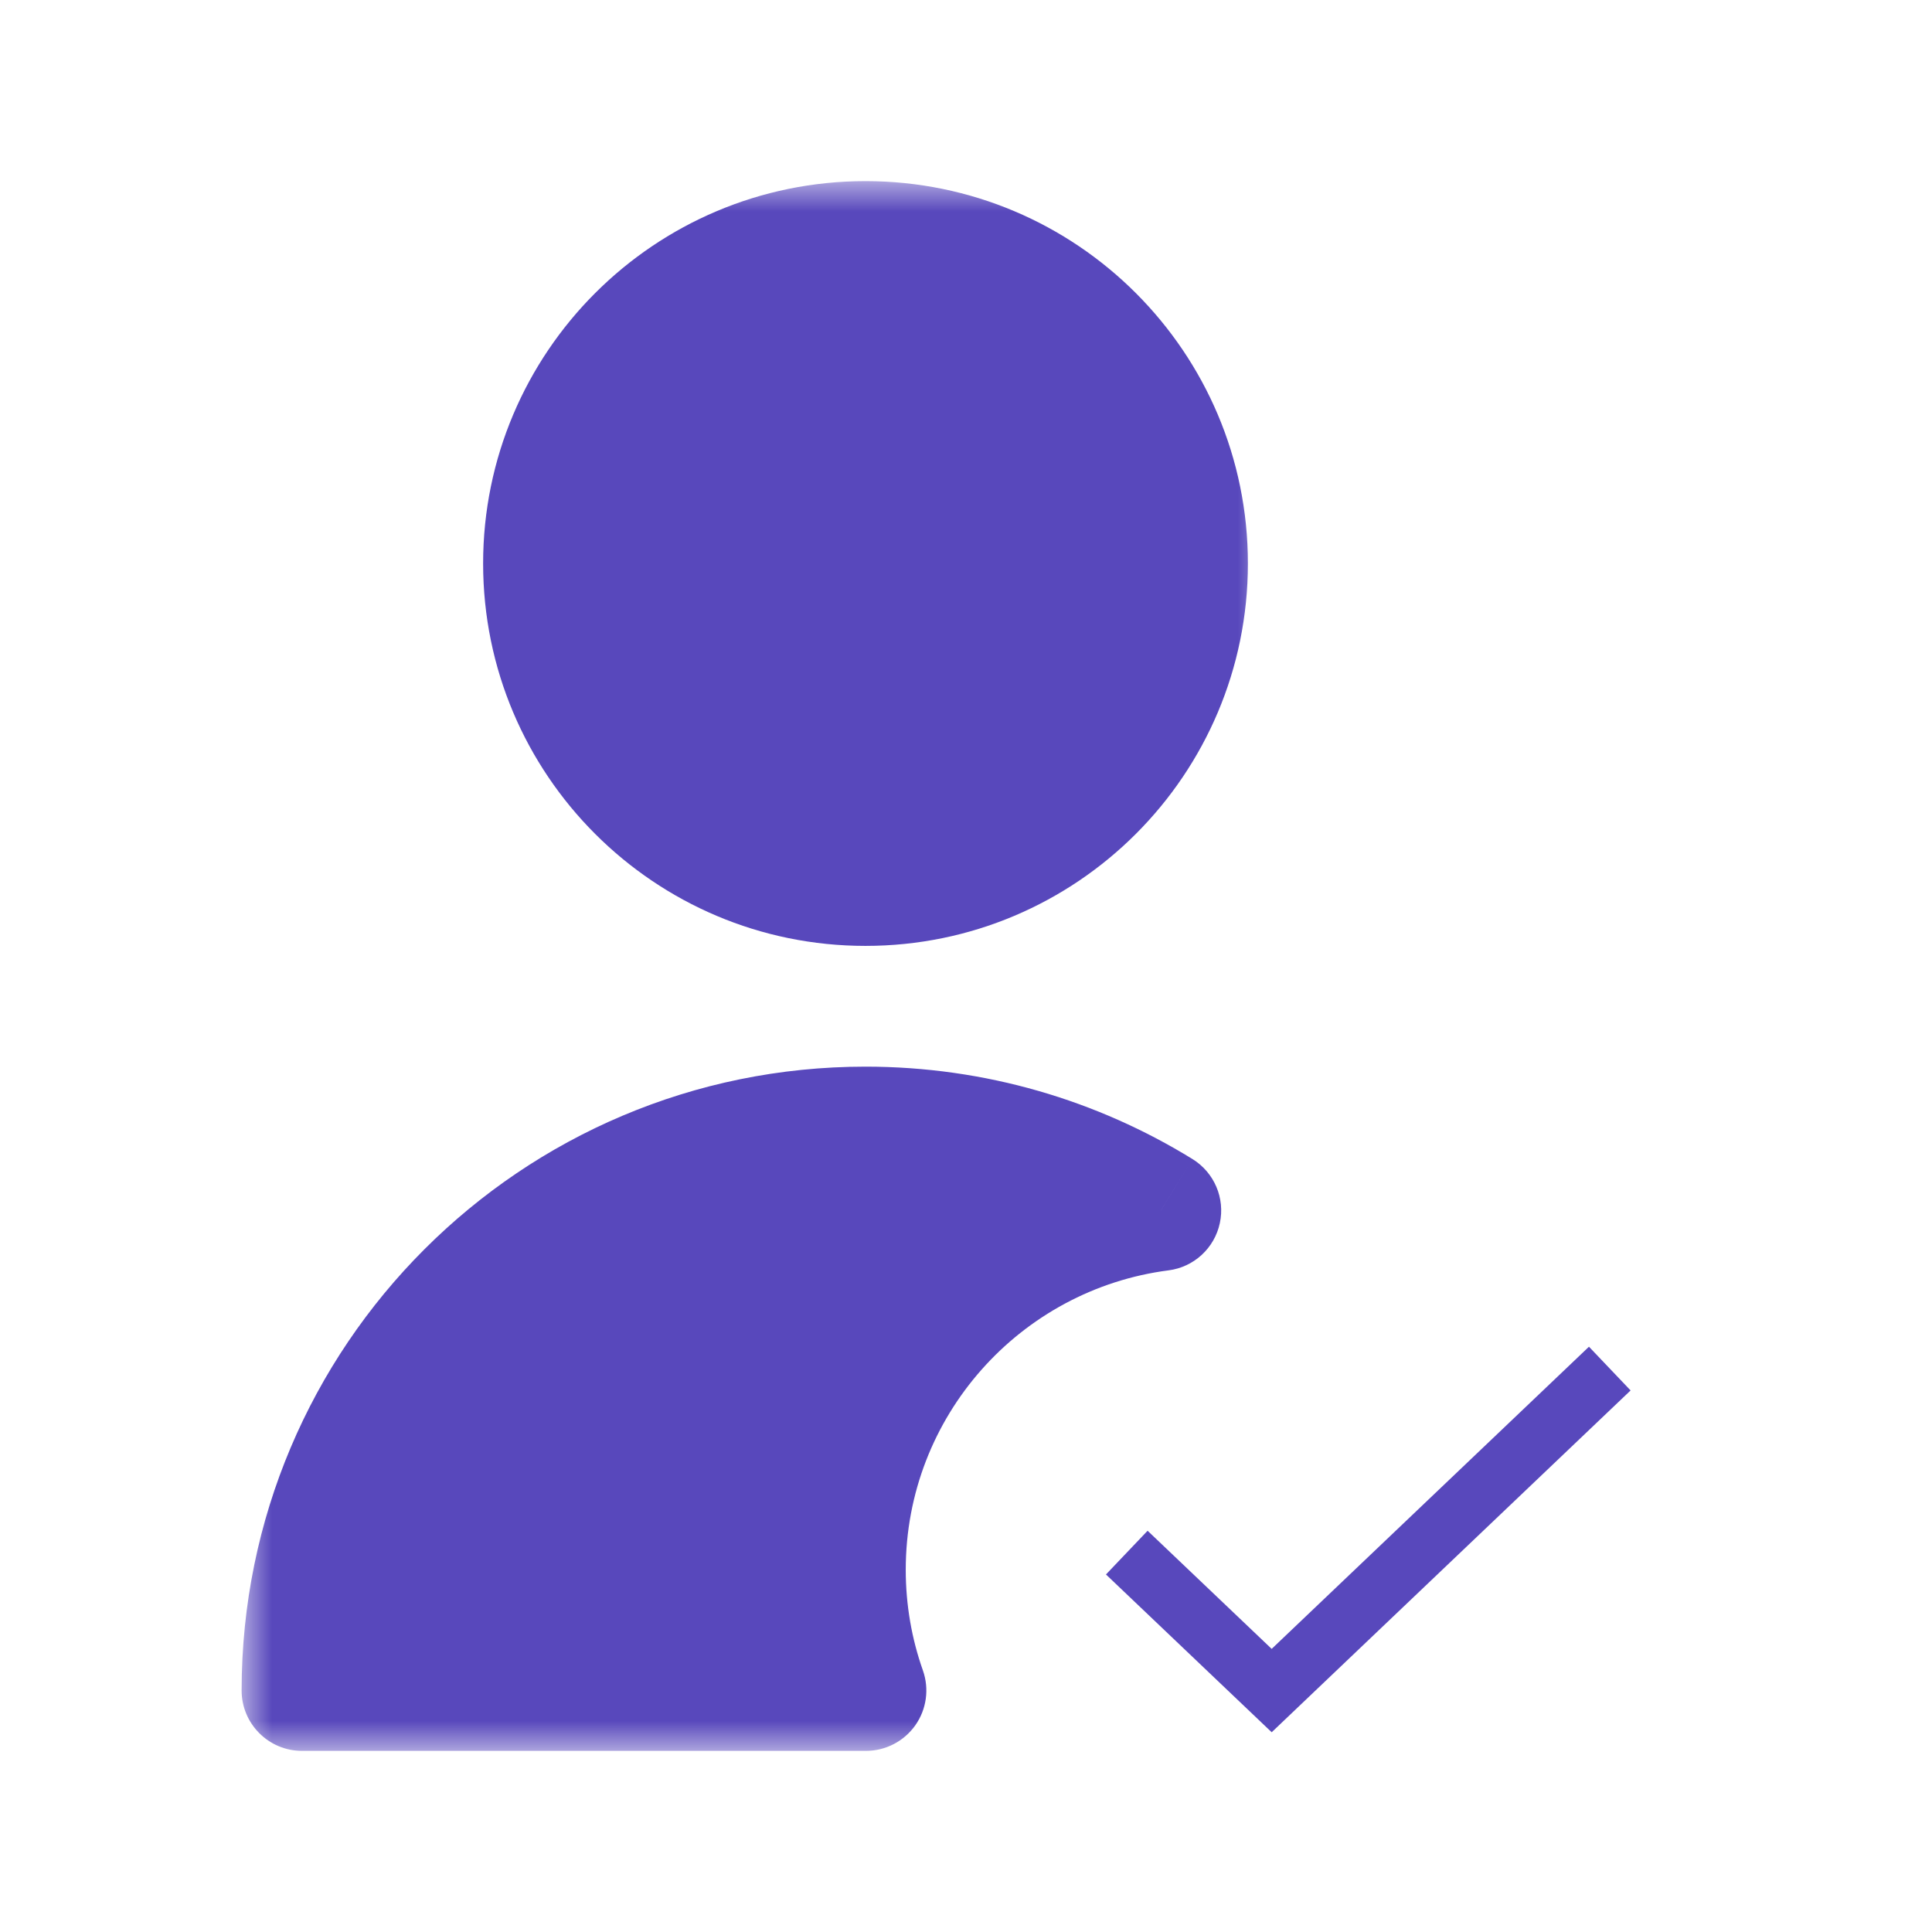 <svg width="32" height="32" viewBox="0 0 32 32" fill="none" xmlns="http://www.w3.org/2000/svg">
<g filter="url(#filter0_b_280_40166)">
<path d="M18.663 25.716L21.063 28.001L26.663 22.668" stroke="#5848BC" strokeWidth="2.4" strokeLinecap="round" strokeLinejoin="round"/>
<mask id="path-2-outside-1_280_40166" maskUnits="userSpaceOnUse" x="4.002" y="3" width="17" height="26" fill="black">
<rect fill="white" x="4.002" y="3" width="17" height="26"/>
<path fillRule="evenodd" clipRule="evenodd" d="M14.335 14.667C17.281 14.667 19.669 12.279 19.669 9.333C19.669 6.388 17.281 4 14.335 4C11.39 4 9.002 6.388 9.002 9.333C9.002 12.279 11.39 14.667 14.335 14.667ZM5.002 28C5.002 22.845 9.181 18.667 14.335 18.667C16.129 18.667 17.804 19.173 19.227 20.05C16.279 20.43 14.002 22.949 14.002 26C14.002 26.701 14.122 27.374 14.343 28H5.002Z"/>
</mask>
<path fillRule="evenodd" clipRule="evenodd" d="M14.335 14.667C17.281 14.667 19.669 12.279 19.669 9.333C19.669 6.388 17.281 4 14.335 4C11.39 4 9.002 6.388 9.002 9.333C9.002 12.279 11.39 14.667 14.335 14.667ZM5.002 28C5.002 22.845 9.181 18.667 14.335 18.667C16.129 18.667 17.804 19.173 19.227 20.05C16.279 20.43 14.002 22.949 14.002 26C14.002 26.701 14.122 27.374 14.343 28H5.002Z" fill="#5848BC"/>
<path d="M5.002 28H4.002C4.002 28.552 4.45 29 5.002 29V28ZM19.227 20.05L19.355 21.041C19.775 20.987 20.115 20.674 20.204 20.26C20.294 19.846 20.112 19.421 19.752 19.198L19.227 20.05ZM14.343 28V29C14.668 29 14.972 28.842 15.16 28.577C15.347 28.312 15.394 27.973 15.286 27.667L14.343 28ZM18.669 9.333C18.669 11.727 16.729 13.667 14.335 13.667V15.667C17.833 15.667 20.669 12.831 20.669 9.333H18.669ZM14.335 5C16.729 5 18.669 6.94 18.669 9.333H20.669C20.669 5.836 17.833 3 14.335 3V5ZM10.002 9.333C10.002 6.94 11.942 5 14.335 5V3C10.838 3 8.002 5.836 8.002 9.333H10.002ZM14.335 13.667C11.942 13.667 10.002 11.727 10.002 9.333H8.002C8.002 12.831 10.838 15.667 14.335 15.667V13.667ZM14.335 17.667C8.628 17.667 4.002 22.293 4.002 28H6.002C6.002 23.398 9.733 19.667 14.335 19.667V17.667ZM19.752 19.198C18.176 18.227 16.32 17.667 14.335 17.667V19.667C15.938 19.667 17.433 20.118 18.702 20.901L19.752 19.198ZM15.002 26C15.002 23.458 16.899 21.358 19.355 21.041L19.099 19.058C15.659 19.502 13.002 22.44 13.002 26H15.002ZM15.286 27.667C15.102 27.147 15.002 26.586 15.002 26H13.002C13.002 26.816 13.142 27.602 13.4 28.333L15.286 27.667ZM5.002 29H14.343V27H5.002V29Z" fill="#5848BC" mask="url(#path-2-outside-1_280_40166)"/>
</g>
<defs>
<filter id="filter0_b_280_40166" x="-88" y="-88" width="208" height="208" filterUnits="userSpaceOnUse" color-interpolation-filters="sRGB">
<feFlood flood-opacity="0" result="BackgroundImageFix"/>
<feGaussianBlur in="BackgroundImageFix" stdDeviation="44"/>
<feComposite in2="SourceAlpha" operator="in" result="effect1_backgroundBlur_280_40166"/>
<feBlend mode="normal" in="SourceGraphic" in2="effect1_backgroundBlur_280_40166" result="shape"/>
</filter>
</defs>
</svg>
